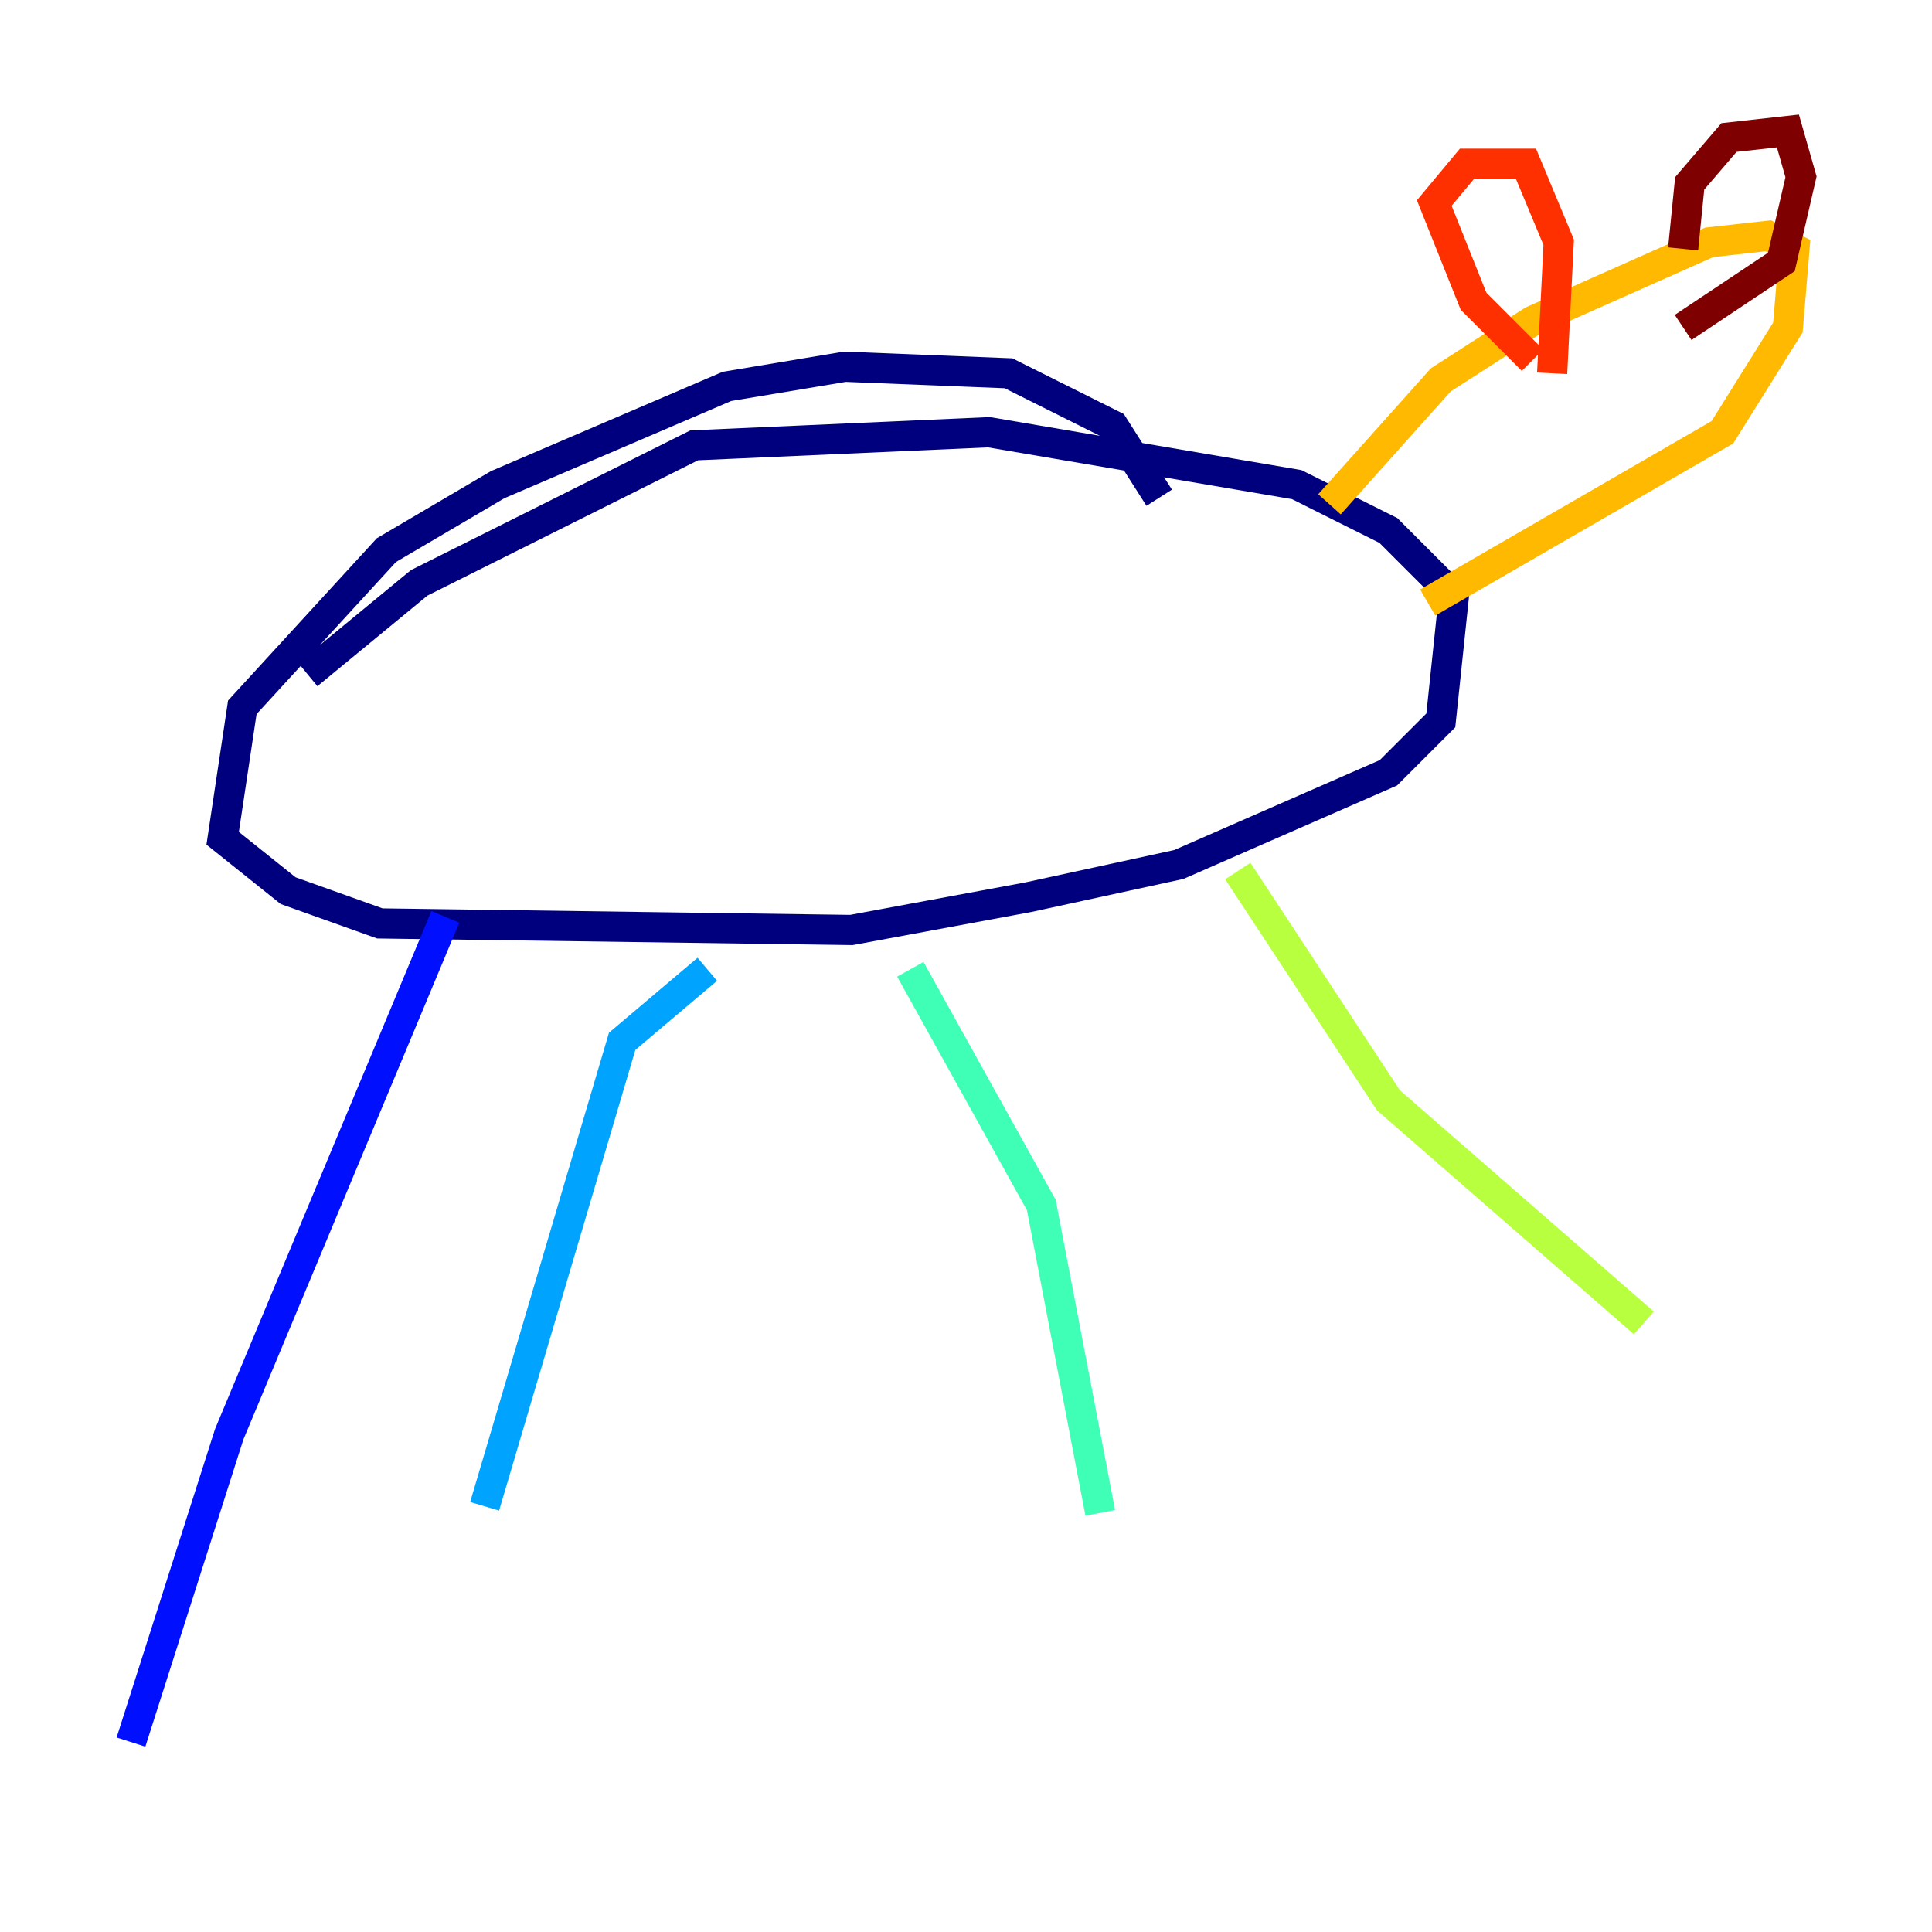 <?xml version="1.0" encoding="utf-8" ?>
<svg baseProfile="tiny" height="128" version="1.2" viewBox="0,0,128,128" width="128" xmlns="http://www.w3.org/2000/svg" xmlns:ev="http://www.w3.org/2001/xml-events" xmlns:xlink="http://www.w3.org/1999/xlink"><defs /><polyline fill="none" points="76.8,32.976 73.763,28.203 66.82,24.732 55.973,24.298 48.163,25.6 32.976,32.108 25.6,36.447 16.054,46.861 14.752,55.539 19.091,59.01 25.166,61.18 56.407,61.614 68.122,59.444 78.102,57.275 91.986,51.2 95.458,47.729 96.325,39.485 91.986,35.146 85.912,32.108 65.519,28.637 45.993,29.505 27.77,38.617 20.393,44.691" stroke="#00007f" stroke-width="2" /><polyline fill="none" points="29.505,60.746 15.186,95.024 8.678,115.417" stroke="#0010ff" stroke-width="2" /><polyline fill="none" points="46.861,64.217 41.22,68.99 32.108,99.797" stroke="#00a4ff" stroke-width="2" /><polyline fill="none" points="60.312,64.217 68.99,79.837 72.895,100.231" stroke="#3fffb7" stroke-width="2" /><polyline fill="none" points="82.007,57.709 91.986,72.895 108.909,87.647" stroke="#b7ff3f" stroke-width="2" /><polyline fill="none" points="88.081,33.41 95.458,25.166 101.532,21.261 113.248,16.054 117.153,15.62 118.888,16.488 118.454,21.695 114.115,28.637 94.59,39.919" stroke="#ffb900" stroke-width="2" /><polyline fill="none" points="101.532,23.864 97.627,19.959 95.024,13.451 97.193,10.848 101.098,10.848 103.268,16.054 102.834,24.732" stroke="#ff3000" stroke-width="2" /><polyline fill="none" points="111.512,16.488 111.946,12.149 114.549,9.112 118.454,8.678 119.322,11.715 118.02,17.356 111.512,21.695" stroke="#7f0000" stroke-width="2" /></svg>